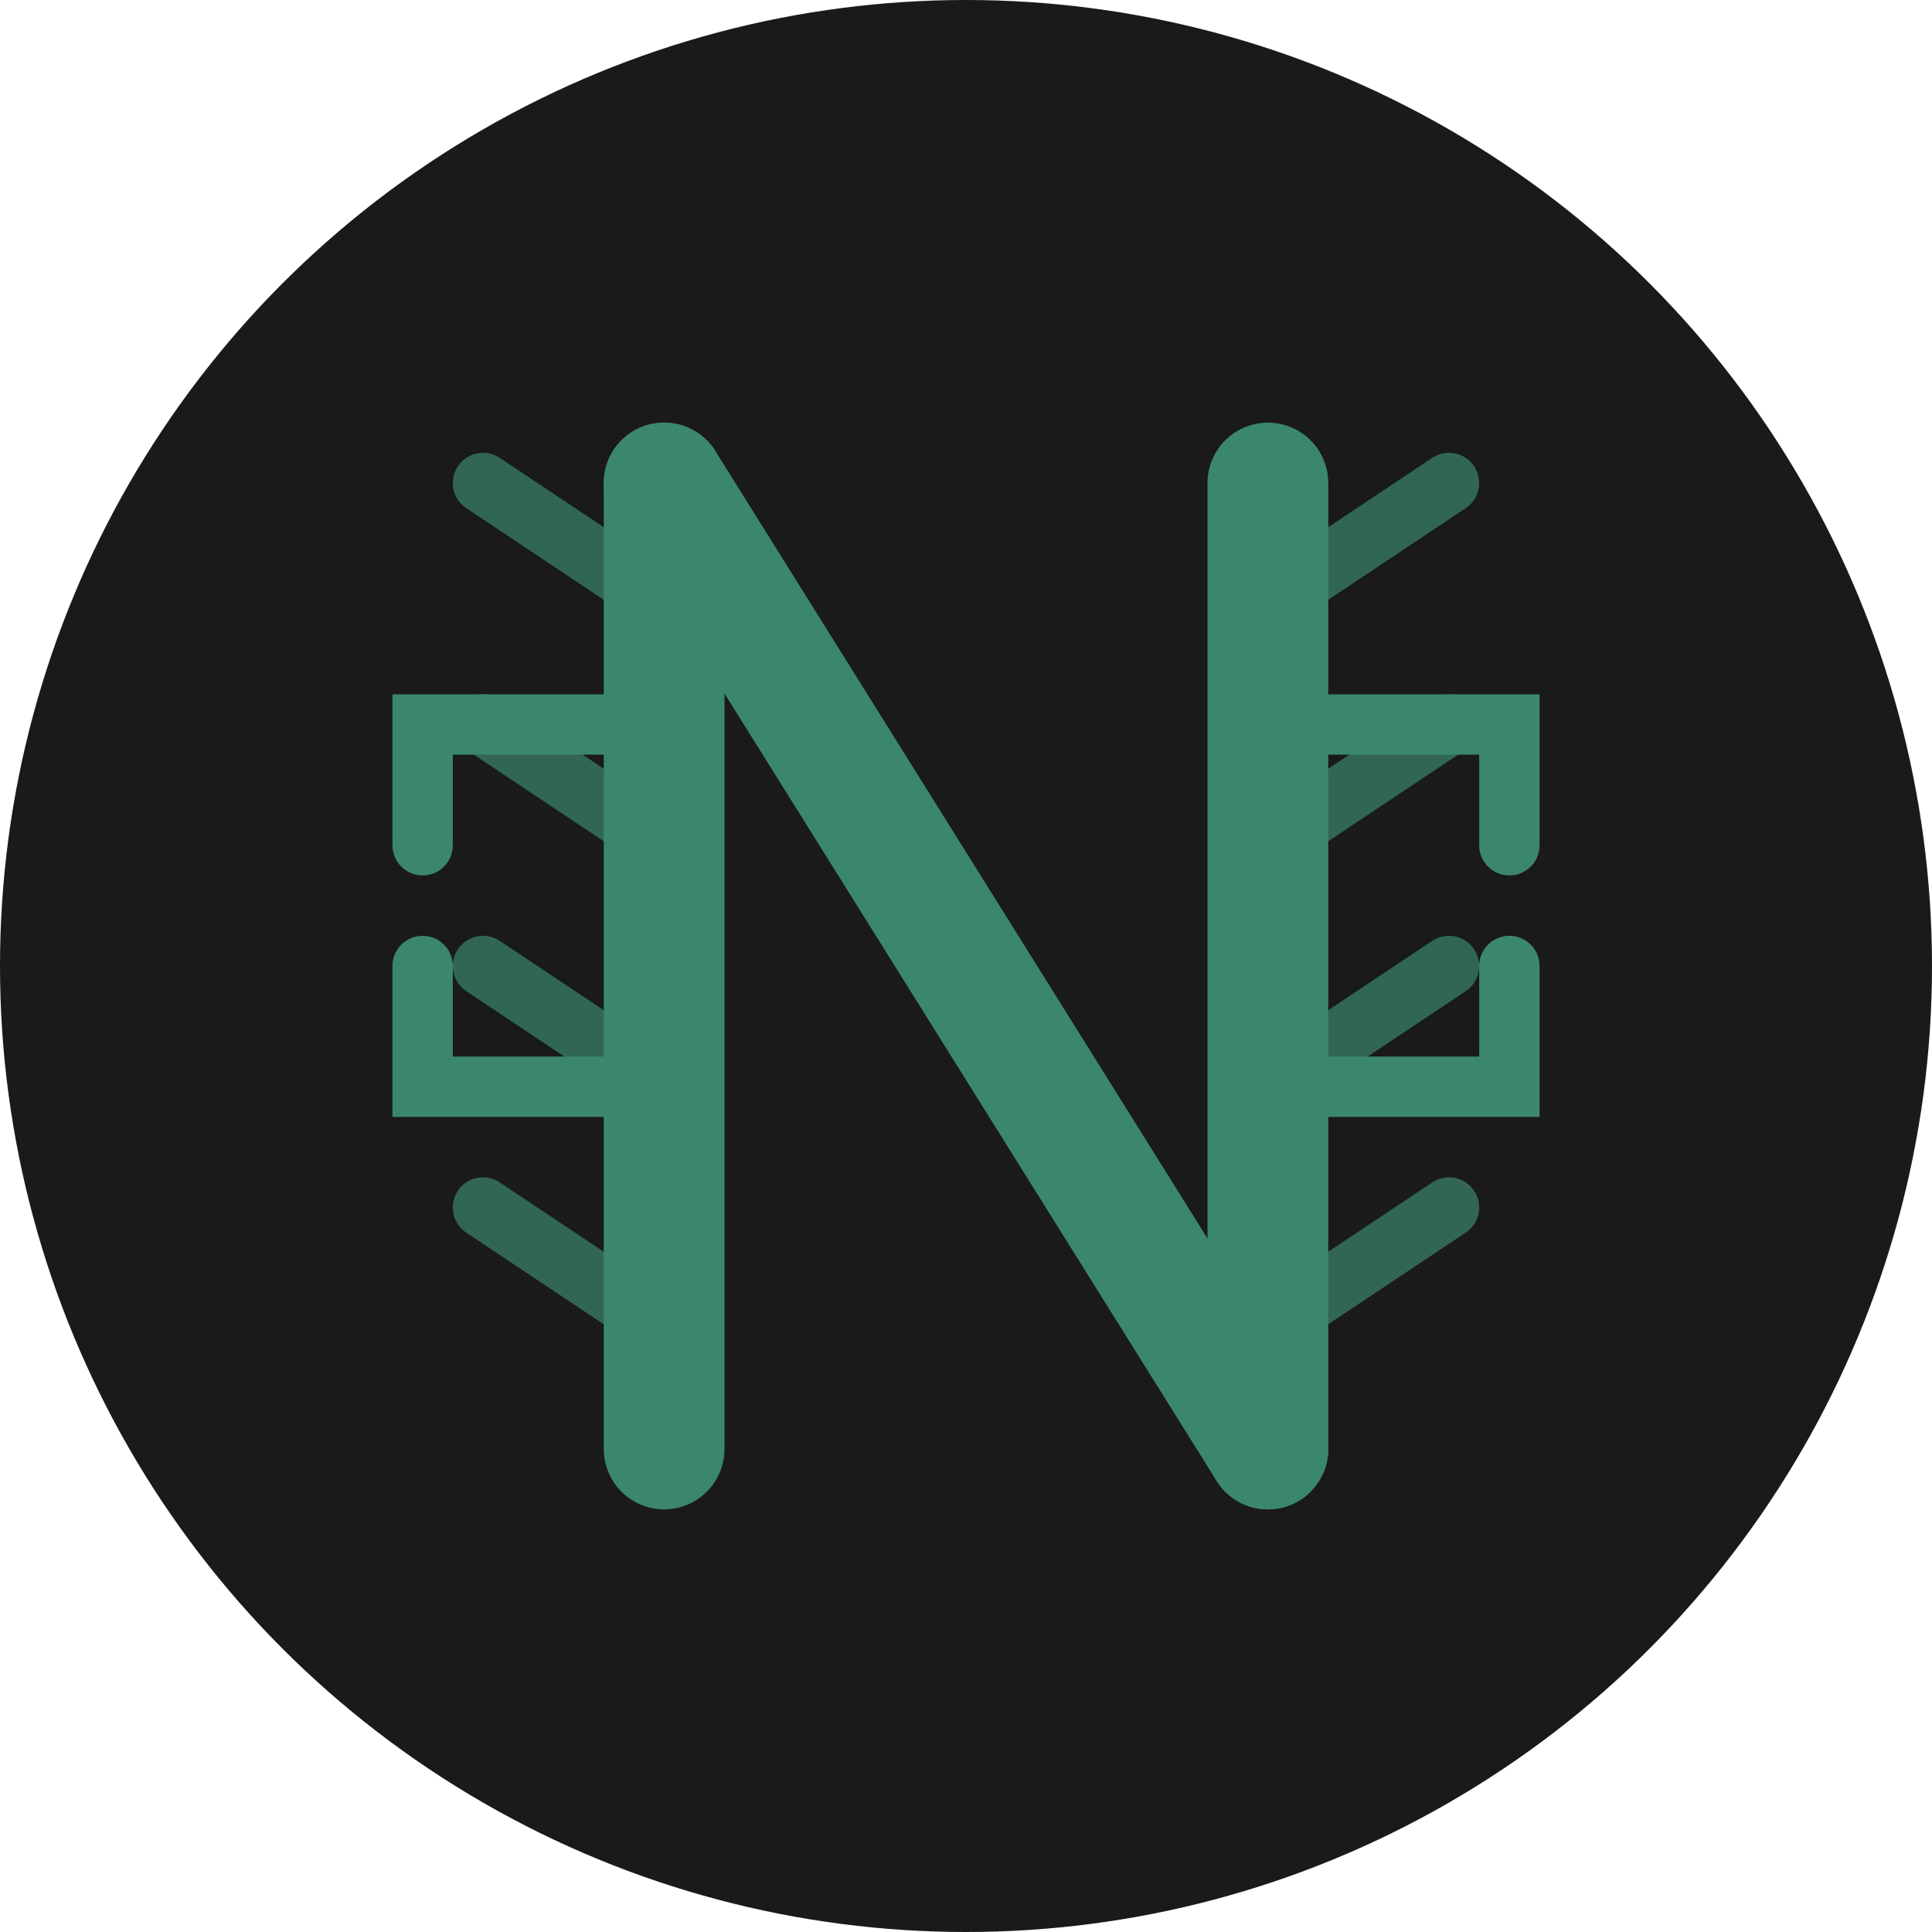 <svg xmlns="http://www.w3.org/2000/svg" width="32" height="32" viewBox="0 0 32 32" fill="none">
  <!-- Background circle -->
  <circle cx="16" cy="16" r="16" fill="#1A1A1A"/>
  
  <!-- Stylized N with feather elements -->
  <path d="M11 8L11 24" stroke="#3b866e" stroke-width="2" stroke-linecap="round"/>
  <path d="M21 8L21 24" stroke="#3b866e" stroke-width="2" stroke-linecap="round"/>
  <path d="M11 8L21 24" stroke="#3b866e" stroke-width="2" stroke-linecap="round"/>
  
  <!-- Circuit patterns -->
  <path d="M11 12L7 12L7 14" stroke="#3b866e" stroke-width="1" stroke-linecap="round"/>
  <path d="M11 18L7 18L7 16" stroke="#3b866e" stroke-width="1" stroke-linecap="round"/>
  <path d="M21 12L25 12L25 14" stroke="#3b866e" stroke-width="1" stroke-linecap="round"/>
  <path d="M21 18L25 18L25 16" stroke="#3b866e" stroke-width="1" stroke-linecap="round"/>
  
  <!-- Feather barbs -->
  <path d="M11 10L8 8" stroke="#3b866e" stroke-width="1" stroke-linecap="round" opacity="0.7"/>
  <path d="M11 14L8 12" stroke="#3b866e" stroke-width="1" stroke-linecap="round" opacity="0.7"/>
  <path d="M11 18L8 16" stroke="#3b866e" stroke-width="1" stroke-linecap="round" opacity="0.7"/>
  <path d="M11 22L8 20" stroke="#3b866e" stroke-width="1" stroke-linecap="round" opacity="0.7"/>
  
  <path d="M21 10L24 8" stroke="#3b866e" stroke-width="1" stroke-linecap="round" opacity="0.7"/>
  <path d="M21 14L24 12" stroke="#3b866e" stroke-width="1" stroke-linecap="round" opacity="0.7"/>
  <path d="M21 18L24 16" stroke="#3b866e" stroke-width="1" stroke-linecap="round" opacity="0.7"/>
  <path d="M21 22L24 20" stroke="#3b866e" stroke-width="1" stroke-linecap="round" opacity="0.7"/>
</svg> 